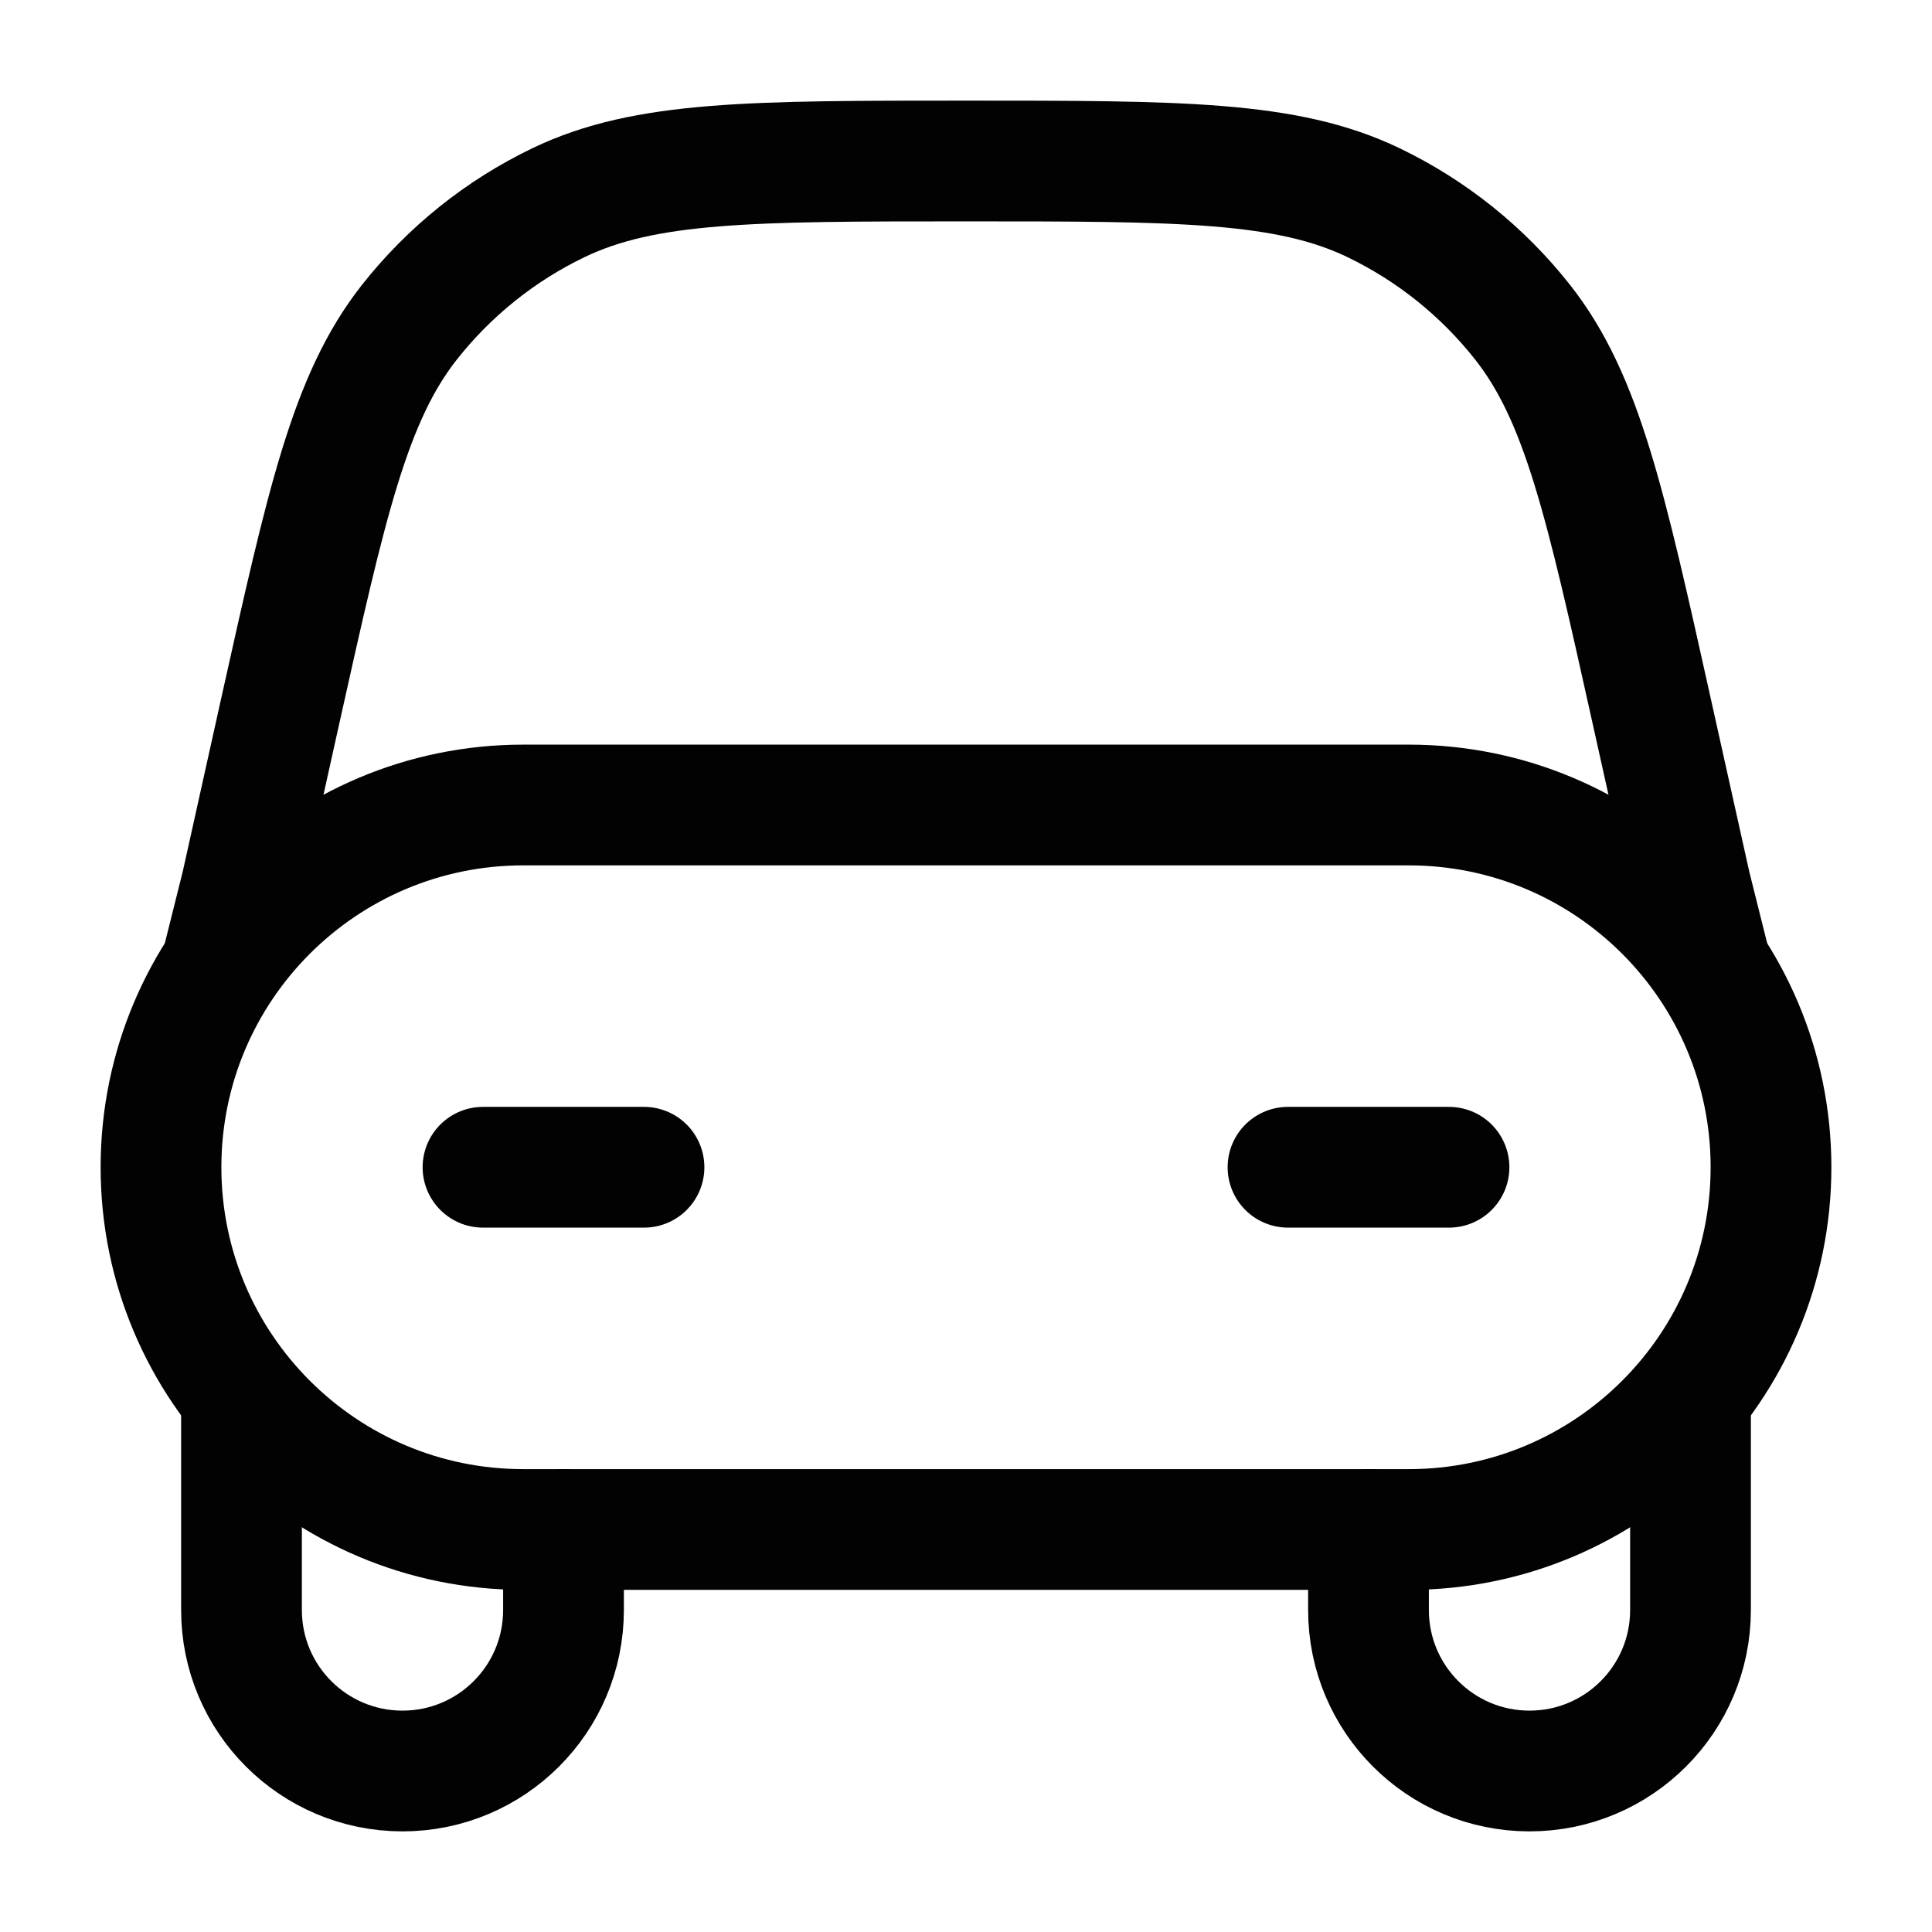 <svg width="24" height="24" viewBox="0 0 24 24" fill="none" xmlns="http://www.w3.org/2000/svg">
<path d="M2 14.5C2 12.015 4.015 10 6.5 10H17.5C19.985 10 22 12.015 22 14.5C22 16.985 19.985 19 17.5 19H6.5C4.015 19 2 16.985 2 14.5Z" stroke="#020203" stroke-width="1.5"/>
<path d="M6 14.5H8" stroke="#020203" stroke-width="1.5" stroke-linecap="round"/>
<path d="M16 14.5H18" stroke="#020203" stroke-width="1.5" stroke-linecap="round"/>
<path d="M21.25 12L21 11L20.518 8.833C19.942 6.241 19.654 4.944 18.916 4.005C18.419 3.374 17.785 2.865 17.061 2.517C15.984 2 14.656 2 12 2C9.344 2 8.016 2 6.939 2.517C6.215 2.865 5.581 3.374 5.084 4.005C4.346 4.944 4.058 6.241 3.481 8.833L3 11L2.75 12" stroke="#020203" stroke-width="1.5" stroke-linecap="round"/>
<path d="M21 17.5V20C21 21.105 20.105 22 19 22C17.895 22 17 21.105 17 20V19" stroke="#020203" stroke-width="1.5" stroke-linecap="round"/>
<path d="M3 17.5V20C3 21.105 3.895 22 5 22C6.105 22 7 21.105 7 20V19" stroke="#020203" stroke-width="1.5" stroke-linecap="round"/>
</svg>
